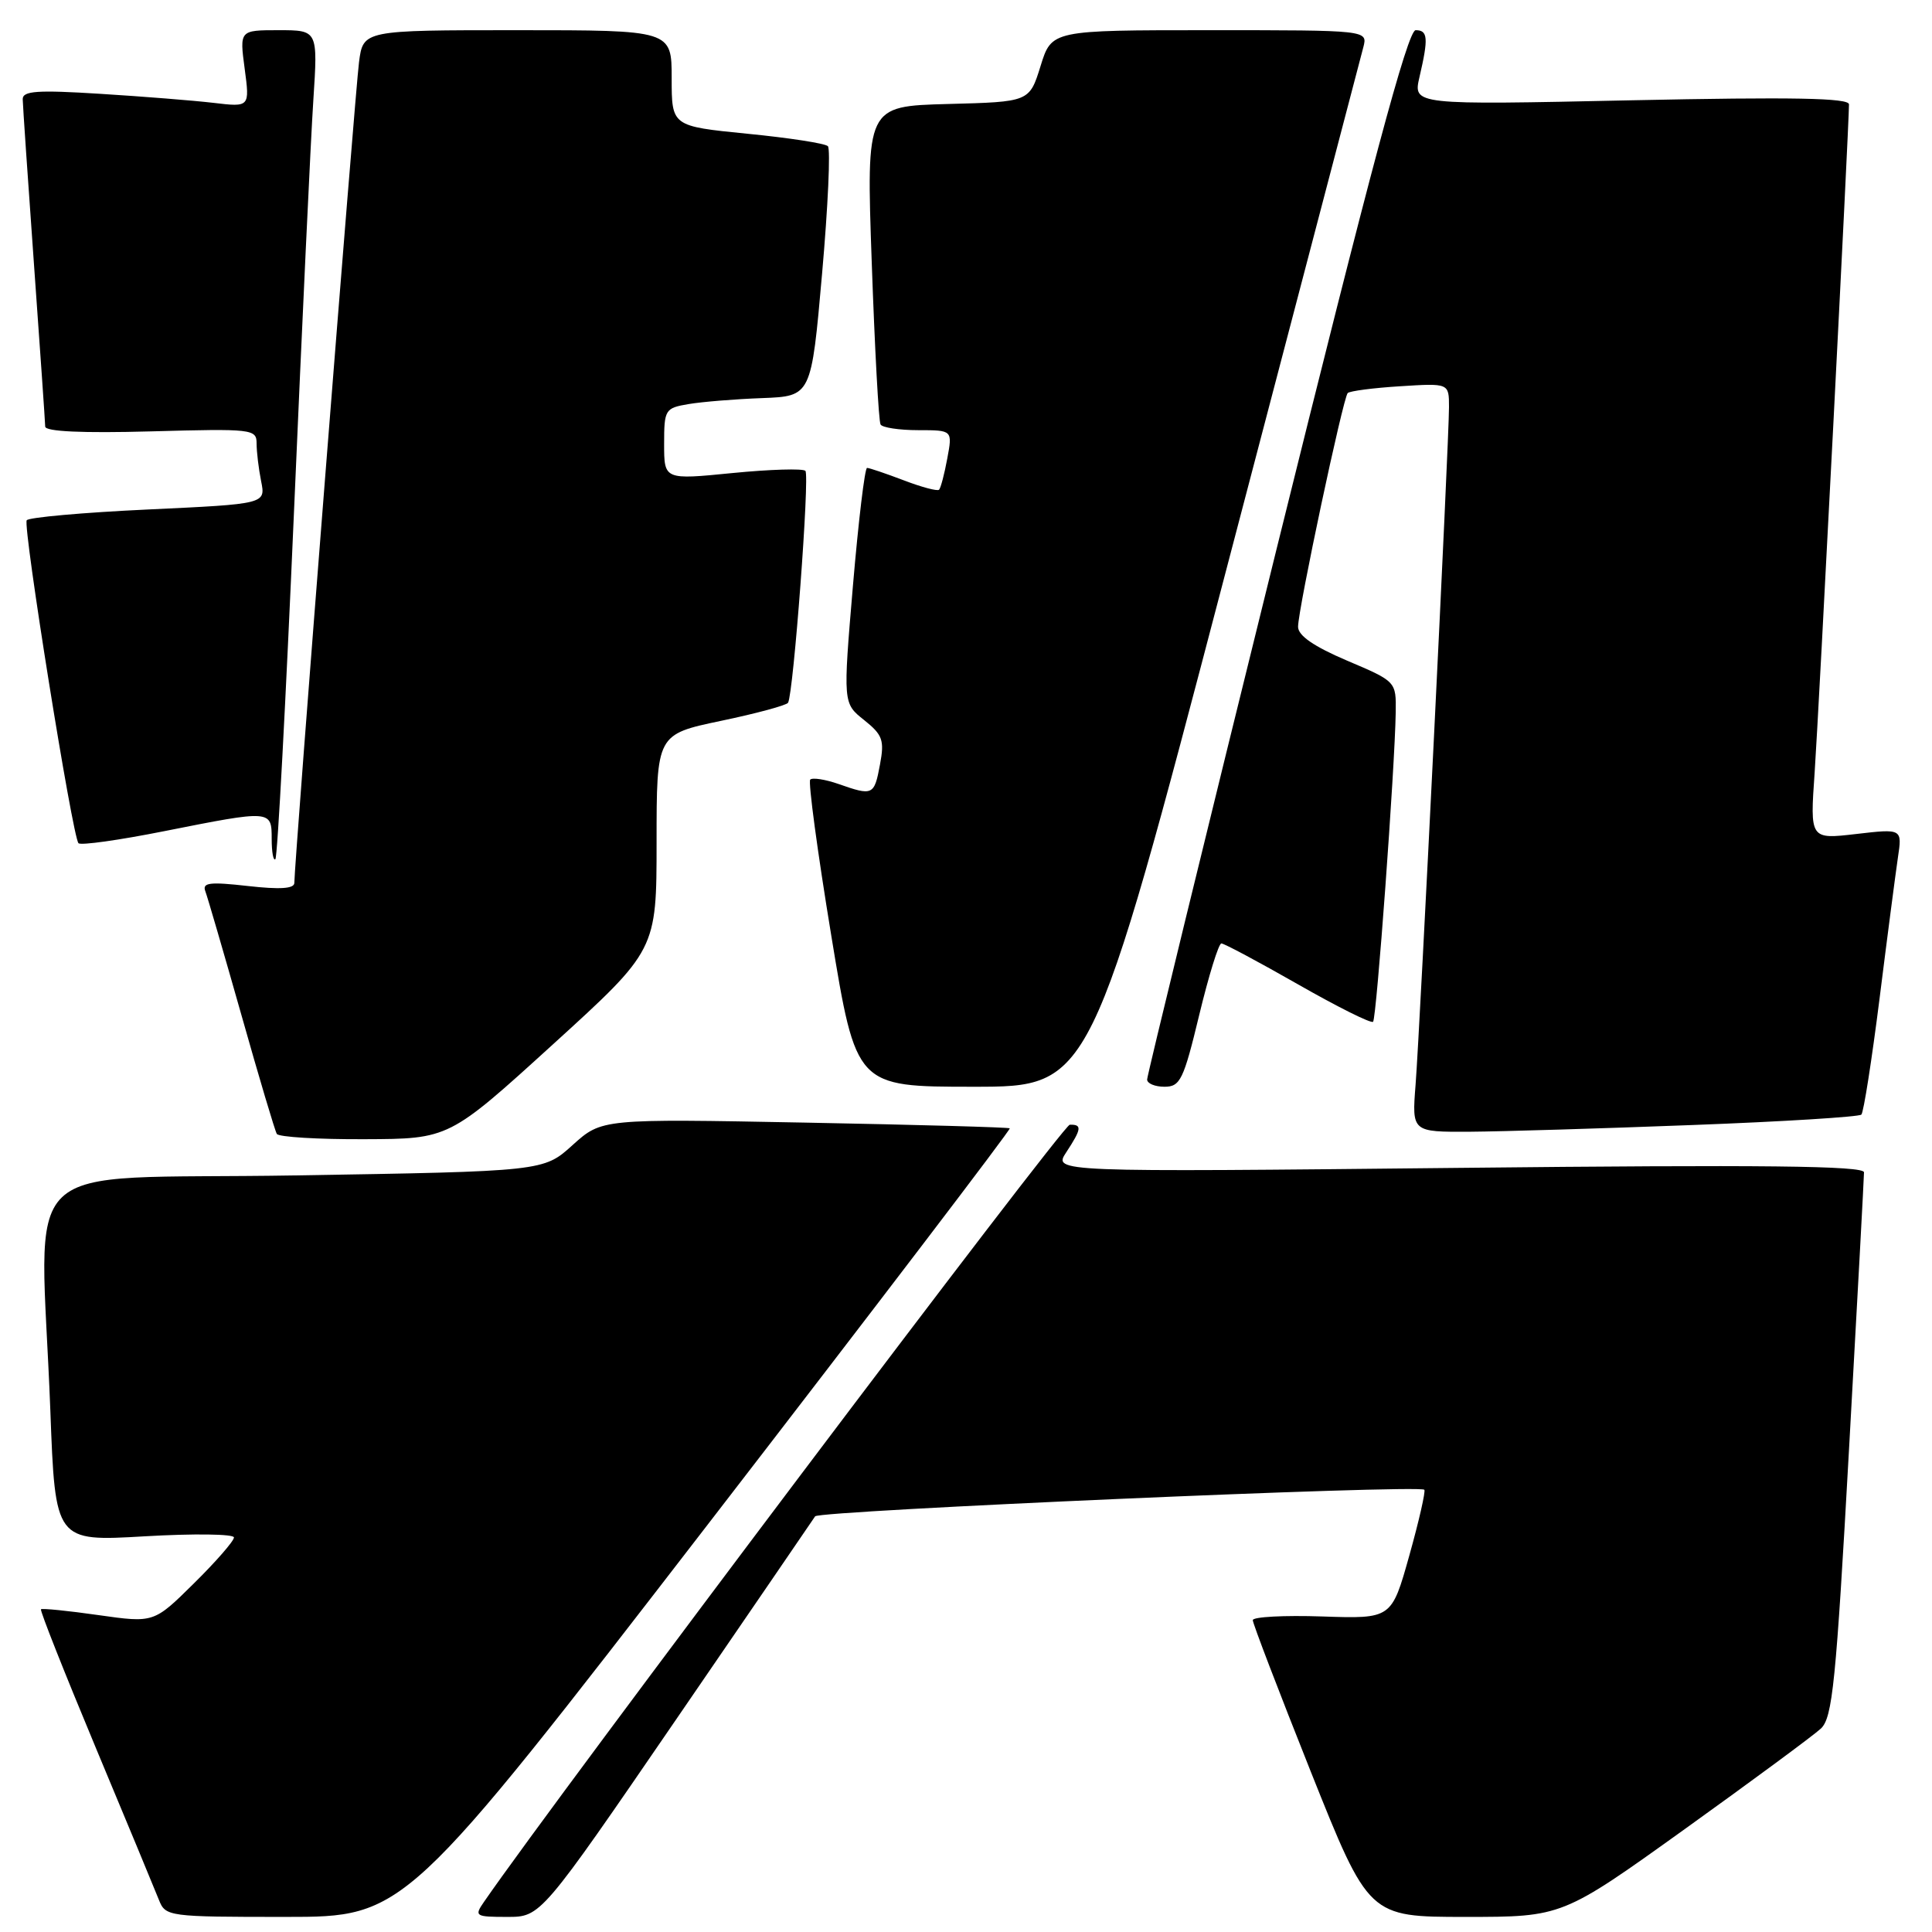 <?xml version="1.0" encoding="UTF-8" standalone="no"?>
<!DOCTYPE svg PUBLIC "-//W3C//DTD SVG 1.1//EN" "http://www.w3.org/Graphics/SVG/1.1/DTD/svg11.dtd" >
<svg xmlns="http://www.w3.org/2000/svg" xmlns:xlink="http://www.w3.org/1999/xlink" version="1.1" viewBox="0 0 256 256">
 <g >
 <path fill="currentColor"
d=" M 93.88 201.88 C 116.00 173.21 133.96 149.65 133.80 149.51 C 133.63 149.37 121.40 149.03 106.62 148.75 C 79.74 148.24 79.74 148.24 75.88 151.72 C 72.03 155.21 72.03 155.21 39.01 155.75 C 1.30 156.38 5.36 152.47 6.67 186.88 C 7.32 204.26 7.32 204.26 19.16 203.57 C 25.67 203.19 31.00 203.26 31.00 203.72 C 31.00 204.19 28.61 206.93 25.69 209.81 C 20.39 215.05 20.39 215.05 13.05 214.01 C 9.01 213.43 5.58 213.09 5.43 213.24 C 5.27 213.39 8.53 221.61 12.66 231.51 C 16.79 241.40 20.57 250.51 21.06 251.75 C 21.93 253.95 22.29 254.00 37.81 254.00 C 53.67 254.00 53.67 254.00 93.88 201.88 Z  M 89.58 227.85 C 99.44 213.46 107.73 201.35 108.01 200.92 C 108.51 200.17 188.03 196.69 188.73 197.40 C 188.92 197.59 188.03 201.52 186.74 206.12 C 184.39 214.50 184.39 214.50 175.20 214.19 C 170.14 214.02 166.00 214.24 166.00 214.68 C 166.00 215.12 169.46 224.15 173.68 234.74 C 181.37 254.00 181.37 254.00 194.19 254.00 C 207.02 254.00 207.02 254.00 223.26 242.35 C 232.19 235.94 240.30 229.95 241.27 229.05 C 242.82 227.61 243.28 222.99 245.01 191.95 C 246.10 172.45 246.99 155.98 246.99 155.34 C 247.00 154.47 233.67 154.32 193.28 154.75 C 139.56 155.31 139.56 155.31 141.28 152.69 C 143.33 149.57 143.40 148.99 141.75 149.03 C 140.83 149.05 73.74 238.06 64.13 252.01 C 62.82 253.90 62.97 254.00 67.21 254.00 C 71.66 254.00 71.66 254.00 89.58 227.85 Z  M 73.25 138.40 C 87.00 125.89 87.00 125.89 87.00 111.60 C 87.00 97.31 87.00 97.31 95.52 95.52 C 100.21 94.54 104.21 93.46 104.42 93.12 C 105.14 91.91 107.31 62.98 106.72 62.39 C 106.39 62.06 102.04 62.19 97.06 62.68 C 88.00 63.58 88.00 63.58 88.00 58.83 C 88.00 54.26 88.12 54.07 91.25 53.54 C 93.04 53.24 97.42 52.88 101.00 52.75 C 107.50 52.50 107.50 52.50 108.93 36.26 C 109.72 27.33 110.06 19.73 109.70 19.37 C 109.34 19.00 104.53 18.26 99.02 17.72 C 89.00 16.72 89.00 16.72 89.00 10.36 C 89.00 4.00 89.00 4.00 68.56 4.00 C 48.12 4.00 48.12 4.00 47.57 8.25 C 47.06 12.13 39.00 114.41 39.00 116.99 C 39.00 117.76 37.10 117.88 32.84 117.40 C 27.77 116.83 26.77 116.95 27.21 118.10 C 27.50 118.87 29.65 126.25 31.99 134.50 C 34.32 142.75 36.43 149.84 36.68 150.25 C 36.92 150.66 42.15 150.98 48.31 150.95 C 59.50 150.91 59.50 150.91 73.25 138.40 Z  M 224.30 149.07 C 236.29 148.62 246.34 147.99 246.64 147.69 C 246.94 147.39 248.02 140.48 249.05 132.32 C 250.07 124.17 251.17 115.77 251.48 113.65 C 252.06 109.80 252.06 109.80 245.94 110.51 C 239.83 111.22 239.83 111.22 240.45 102.36 C 241.00 94.35 245.00 16.59 245.00 13.83 C 245.00 12.98 237.61 12.84 216.12 13.29 C 187.23 13.91 187.23 13.91 188.09 10.20 C 189.29 5.04 189.21 4.00 187.58 4.00 C 186.54 4.00 181.66 22.21 169.08 73.04 C 159.69 111.01 152.00 142.51 152.00 143.04 C 152.00 143.57 153.04 144.00 154.30 144.00 C 156.39 144.00 156.83 143.09 158.90 134.50 C 160.16 129.28 161.48 125.00 161.84 125.01 C 162.20 125.01 166.77 127.45 171.99 130.43 C 177.21 133.41 181.69 135.65 181.94 135.39 C 182.40 134.93 184.82 101.86 184.94 94.40 C 185.00 90.30 185.00 90.30 178.50 87.54 C 174.07 85.65 172.00 84.22 172.00 83.05 C 172.00 80.73 177.96 52.71 178.58 52.08 C 178.86 51.81 181.98 51.40 185.54 51.18 C 192.00 50.77 192.00 50.77 192.00 53.94 C 192.00 58.41 188.16 136.16 187.57 143.75 C 187.08 150.00 187.08 150.00 194.79 149.96 C 199.03 149.93 212.31 149.53 224.30 149.07 Z  M 162.29 76.25 C 172.06 38.99 180.32 7.49 180.65 6.25 C 181.23 4.00 181.23 4.00 160.29 4.00 C 139.35 4.00 139.35 4.00 137.88 8.75 C 136.40 13.50 136.40 13.50 125.59 13.78 C 114.78 14.07 114.78 14.07 115.51 34.78 C 115.91 46.18 116.43 55.84 116.68 56.25 C 116.92 56.66 119.17 57.00 121.67 57.00 C 126.22 57.00 126.22 57.00 125.52 60.75 C 125.14 62.81 124.65 64.68 124.43 64.89 C 124.22 65.11 122.11 64.55 119.74 63.64 C 117.37 62.74 115.19 62.00 114.89 62.00 C 114.59 62.00 113.75 69.02 113.02 77.59 C 111.70 93.19 111.70 93.19 114.50 95.41 C 116.96 97.38 117.21 98.08 116.60 101.32 C 115.84 105.40 115.66 105.48 111.10 103.88 C 109.34 103.27 107.66 103.01 107.36 103.30 C 107.07 103.59 108.32 112.87 110.14 123.92 C 113.44 144.00 113.44 144.00 128.98 144.00 C 144.53 144.00 144.53 144.00 162.29 76.25 Z  M 38.95 67.92 C 40.03 42.94 41.18 18.34 41.52 13.25 C 42.12 4.00 42.12 4.00 36.93 4.00 C 31.74 4.00 31.74 4.00 32.42 9.10 C 33.10 14.20 33.10 14.20 28.30 13.63 C 25.66 13.32 18.89 12.78 13.25 12.43 C 4.96 11.91 3.00 12.04 3.01 13.14 C 3.02 13.89 3.69 23.72 4.50 35.00 C 5.31 46.28 5.98 55.96 5.99 56.52 C 5.99 57.18 10.90 57.41 20.00 57.16 C 33.44 56.79 34.00 56.85 34.00 58.76 C 34.00 59.86 34.27 62.11 34.60 63.76 C 35.21 66.78 35.21 66.78 19.59 67.51 C 11.00 67.91 3.77 68.56 3.54 68.94 C 3.01 69.79 9.61 110.95 10.40 111.73 C 10.71 112.04 15.80 111.32 21.73 110.14 C 35.97 107.31 36.00 107.31 36.00 111.17 C 36.00 112.91 36.22 114.11 36.49 113.84 C 36.77 113.57 37.87 92.90 38.95 67.92 Z "/>
</g>
</svg>